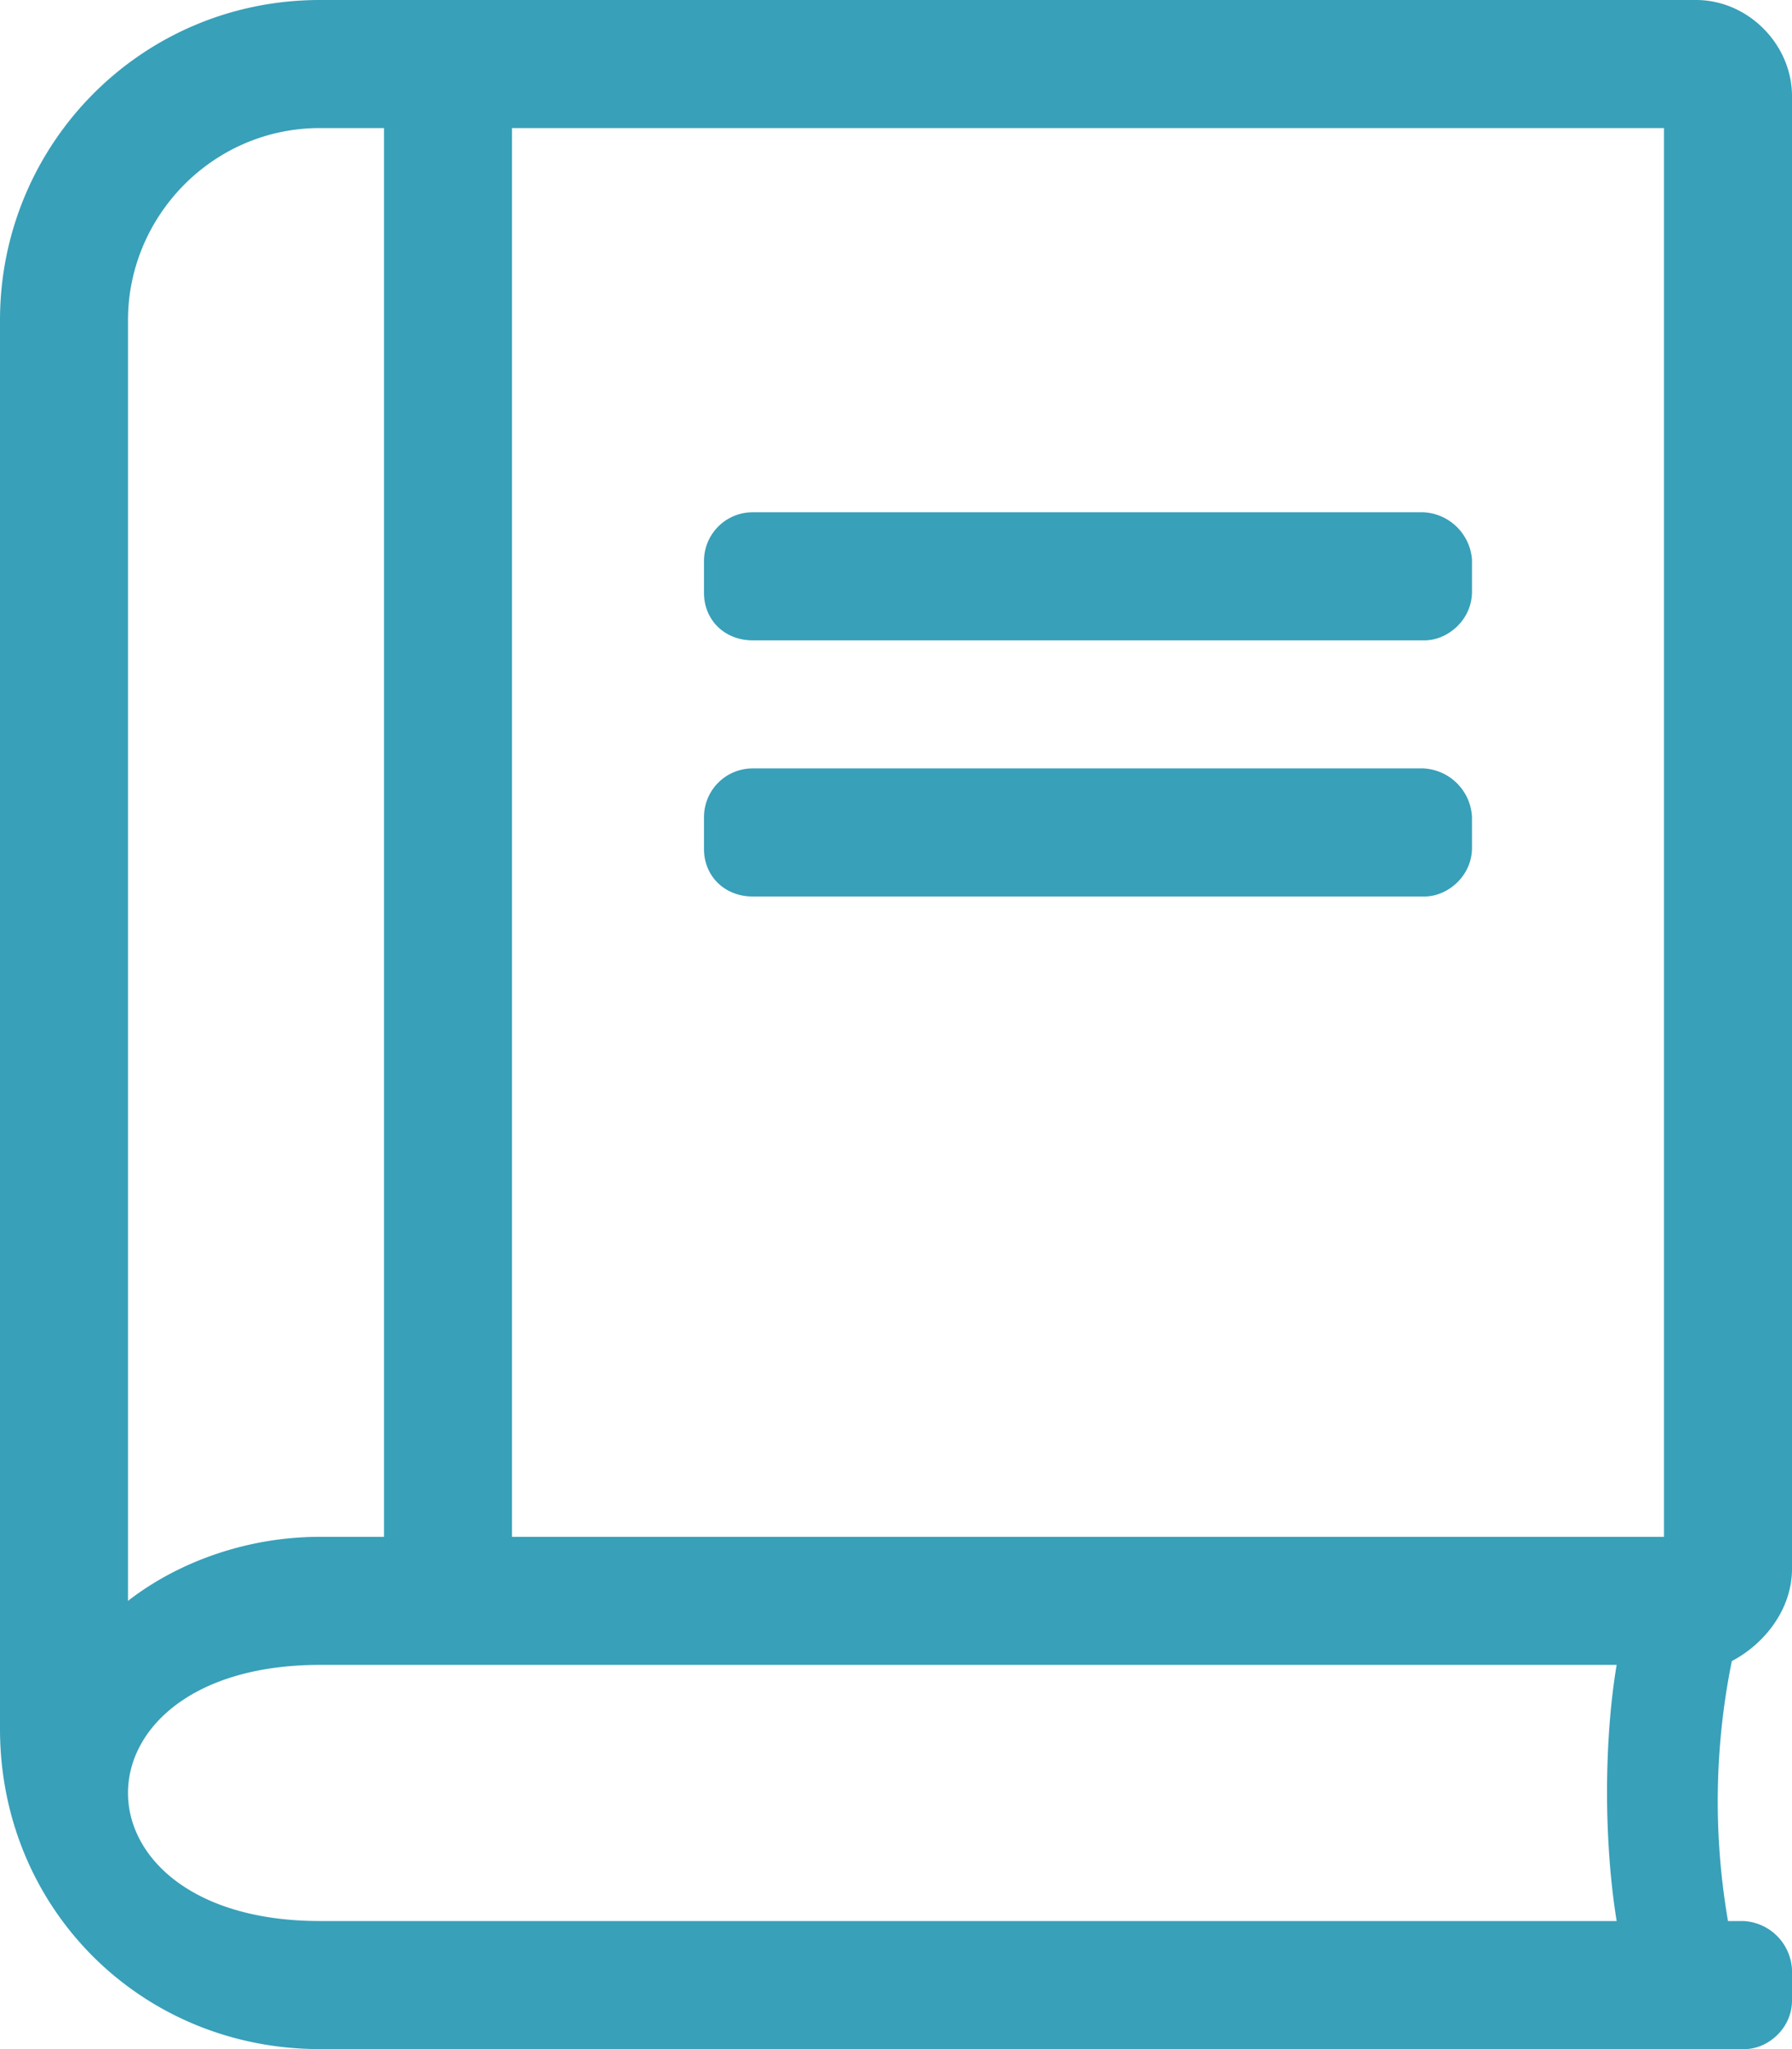 <svg xmlns="http://www.w3.org/2000/svg" width="14" height="16" fill="none" viewBox="0 0 14 16">
  <path fill="#38A0B9" d="M11.13 5c.18 0 .37-.16.37-.38v-.25a.4.4 0 00-.38-.37H5.88a.38.38 0 00-.38.38v.25c0 .21.16.37.38.37h5.25zm.37 1.63v-.25a.4.4 0 00-.38-.38H5.88a.38.38 0 00-.38.38v.25c0 .21.16.37.38.37h5.25c.18 0 .37-.16.37-.38zm2 8.37a5.5 5.5 0 01.03-2.03c.25-.13.47-.4.47-.72V.75c0-.4-.34-.75-.75-.75H2.5C1.1 0 0 1.13 0 2.5v11C0 14.9 1.1 16 2.5 16h11.13c.18 0 .37-.16.37-.38v-.24a.4.4 0 00-.38-.38h-.12zM4 12V1h9v11H4zm-3 .5v-10C1 1.69 1.66 1 2.5 1H3v11h-.5c-.56 0-1.1.19-1.5.5zM12.63 15H2.5c-2 0-2-2 0-2h10.13c-.1.6-.1 1.38 0 2z"/>
</svg>